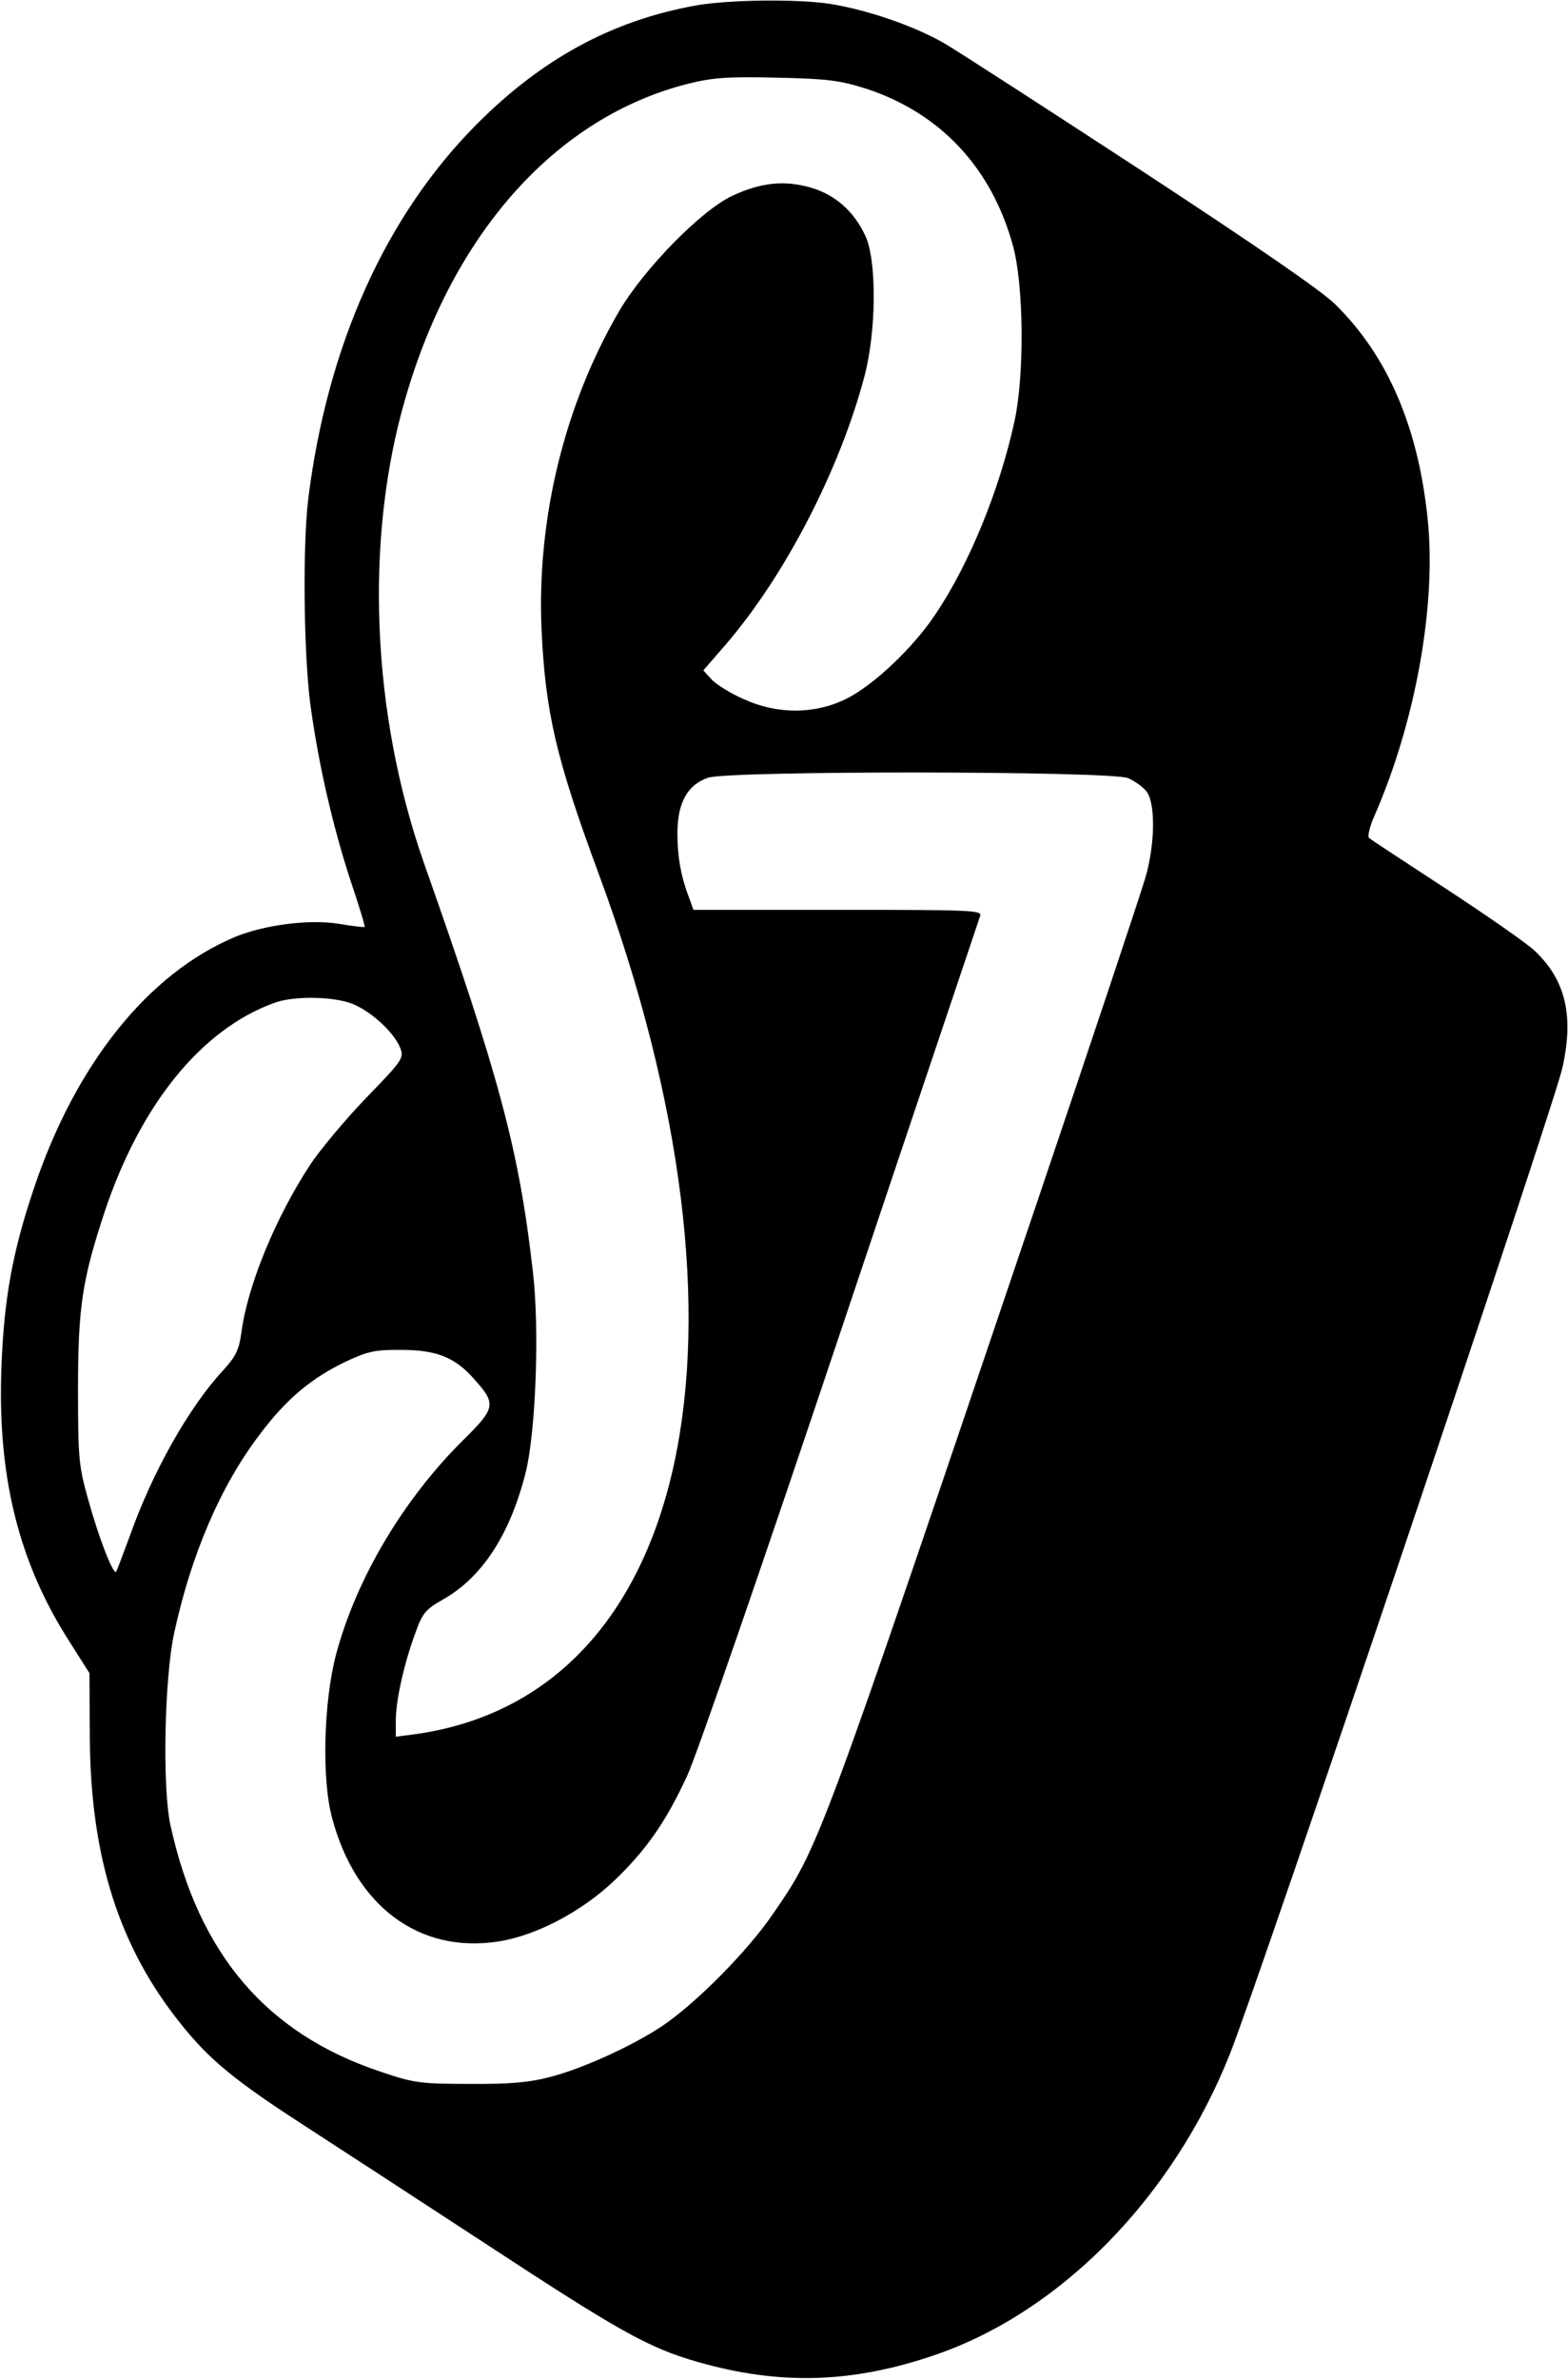 <?xml version="1.0" standalone="no"?>
<!DOCTYPE svg PUBLIC "-//W3C//DTD SVG 20010904//EN"
 "http://www.w3.org/TR/2001/REC-SVG-20010904/DTD/svg10.dtd">
<svg version="1.0" xmlns="http://www.w3.org/2000/svg"
 width="412pt" height="625pt" viewBox="0 0 412 625"
 preserveAspectRatio="xMidYMid meet">

<g transform="translate(0,625) scale(0.1,-0.1)"
fill="#000000" stroke="none">
<path d="M1825 6235 c-219 -40 -404 -141 -576 -315 -237 -240 -389 -579 -439
-980 -15 -124 -12 -401 5 -537 21 -156 58 -319 106 -466 22 -65 39 -121 37
-122 -2 -1 -31 2 -66 8 -77 13 -196 -2 -274 -34 -229 -96 -420 -335 -529 -661
-56 -166 -78 -288 -85 -463 -12 -290 44 -518 179 -728 l52 -82 1 -170 c2 -314
77 -549 238 -750 76 -96 145 -152 331 -272 77 -50 286 -186 465 -303 357 -234
433 -277 562 -314 215 -62 407 -57 625 18 330 113 624 413 774 789 76 189 851
2488 874 2591 31 137 9 231 -72 308 -21 20 -126 93 -233 163 -107 70 -199 130
-203 134 -4 4 2 30 14 57 109 249 164 557 140 783 -25 240 -105 426 -242 561
-36 36 -214 158 -507 350 -248 162 -483 314 -522 337 -79 45 -200 87 -300 103
-87 13 -269 11 -355 -5z m451 -218 c195 -64 330 -208 386 -414 28 -103 30
-337 4 -458 -39 -180 -119 -377 -209 -510 -58 -87 -162 -185 -232 -220 -84
-42 -183 -42 -272 -1 -34 15 -71 38 -83 51 l-22 24 59 68 c155 180 299 458
364 703 32 120 33 305 3 370 -30 65 -79 108 -143 127 -69 20 -131 14 -206 -21
-81 -37 -232 -191 -298 -303 -144 -247 -217 -546 -204 -838 10 -217 39 -340
150 -640 448 -1211 244 -2162 -486 -2261 l-47 -6 0 43 c0 52 22 151 52 231 18
51 27 61 73 87 102 58 175 170 216 332 27 108 37 379 19 530 -36 316 -87 508
-285 1069 -139 394 -158 853 -50 1223 126 437 398 740 743 827 64 16 103 19
232 16 135 -3 166 -7 236 -29z m688 -1811 c18 -8 41 -24 50 -37 22 -33 21
-136 -4 -223 -11 -39 -139 -422 -284 -851 -579 -1711 -573 -1695 -696 -1874
-67 -98 -204 -236 -293 -295 -79 -52 -207 -110 -292 -132 -53 -14 -105 -19
-210 -18 -130 0 -147 2 -235 32 -300 100 -478 309 -552 647 -22 99 -16 389 10
507 45 206 121 383 223 518 71 95 137 150 229 194 56 26 76 31 145 30 93 0
142 -20 193 -79 56 -63 54 -74 -30 -157 -158 -156 -282 -365 -335 -564 -33
-125 -38 -330 -10 -431 62 -231 229 -355 436 -323 98 15 217 77 303 158 84 80
136 153 193 276 24 50 205 575 403 1166 198 591 364 1083 367 1093 7 16 -15
17 -373 17 l-380 0 -10 28 c-22 56 -32 109 -32 173 0 80 26 127 80 146 55 19
1059 18 1104 -1z m-2043 -591 c50 -18 112 -74 130 -116 11 -28 9 -32 -88 -132
-54 -56 -119 -134 -145 -172 -94 -142 -168 -323 -184 -447 -6 -43 -14 -61 -48
-98 -90 -97 -186 -268 -245 -435 -18 -49 -34 -91 -36 -94 -8 -7 -46 91 -73
189 -25 88 -27 110 -27 290 0 217 11 288 70 467 94 281 253 478 444 548 49 19
150 18 202 0z"/>
</g>
</svg>
